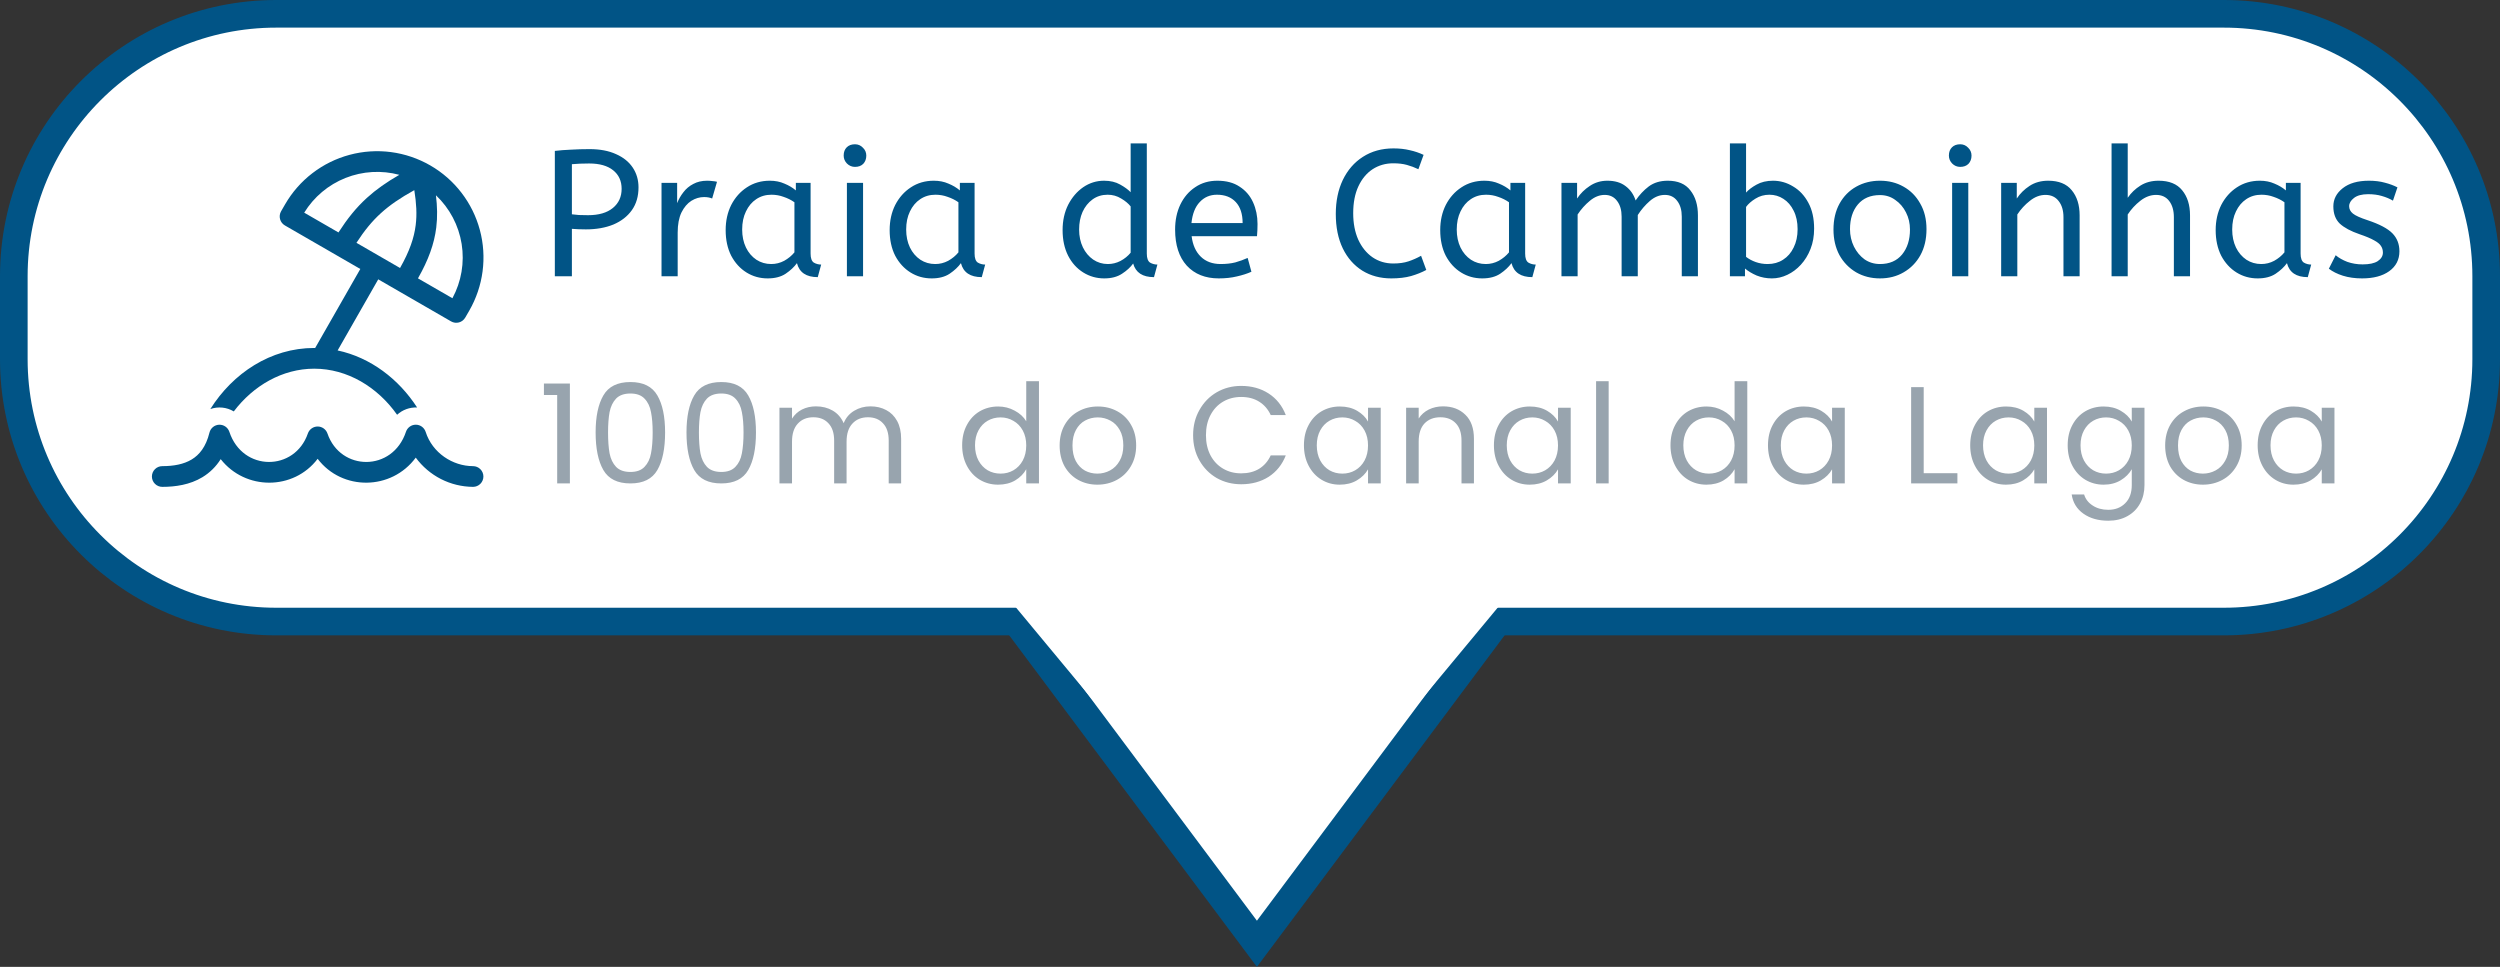 <svg width="181" height="70" viewBox="0 0 181 70" fill="none" xmlns="http://www.w3.org/2000/svg">
<rect x="0" y="0" width="181" height="70" fill="#333333" stroke="none"/>
<path d="M20 1H161C171.493 1 180 9.507 180 20V26C180 36.493 171.493 45 161 45H20C9.507 45 1 36.493 1 26V20C1 9.507 9.507 1 20 1Z" fill="url(#paint0_linear_294_404)" stroke="#015486" stroke-width="2"/>
<path d="M40.17 20V10.926C40.525 10.883 40.915 10.852 41.34 10.835C41.773 10.809 42.22 10.796 42.679 10.796C43.433 10.796 44.074 10.917 44.603 11.16C45.132 11.394 45.535 11.719 45.812 12.135C46.089 12.551 46.228 13.028 46.228 13.565C46.228 14.215 46.068 14.765 45.747 15.216C45.426 15.667 44.98 16.013 44.408 16.256C43.836 16.49 43.173 16.607 42.419 16.607C42.055 16.607 41.717 16.594 41.405 16.568V20H40.17ZM42.575 15.58C43.346 15.58 43.944 15.407 44.369 15.06C44.794 14.713 45.006 14.25 45.006 13.669C45.006 13.106 44.802 12.659 44.395 12.33C43.988 12.001 43.407 11.836 42.653 11.836C42.419 11.836 42.198 11.84 41.99 11.849C41.782 11.858 41.587 11.871 41.405 11.888V15.515C41.544 15.532 41.713 15.55 41.912 15.567C42.111 15.576 42.332 15.58 42.575 15.58ZM47.894 20V13.24H49.025V14.709C49.137 14.423 49.289 14.159 49.48 13.916C49.67 13.665 49.909 13.465 50.195 13.318C50.481 13.162 50.814 13.084 51.196 13.084C51.326 13.084 51.456 13.093 51.586 13.11C51.716 13.119 51.824 13.136 51.911 13.162L51.56 14.371C51.395 14.302 51.2 14.267 50.975 14.267C50.654 14.267 50.346 14.358 50.052 14.54C49.766 14.722 49.527 15.004 49.337 15.385C49.155 15.766 49.064 16.252 49.064 16.841V20H47.894ZM55.58 20.156C55.016 20.156 54.505 20.013 54.045 19.727C53.586 19.441 53.218 19.038 52.941 18.518C52.672 17.989 52.538 17.37 52.538 16.659C52.538 15.983 52.672 15.376 52.941 14.839C53.218 14.302 53.595 13.877 54.072 13.565C54.557 13.244 55.111 13.084 55.736 13.084C56.126 13.084 56.477 13.153 56.788 13.292C57.109 13.422 57.386 13.587 57.62 13.786V13.24H58.687V18.362C58.687 18.691 58.764 18.908 58.92 19.012C59.085 19.107 59.263 19.155 59.453 19.155L59.206 20.065C58.374 20.065 57.872 19.727 57.699 19.051C57.499 19.328 57.226 19.584 56.88 19.818C56.541 20.043 56.108 20.156 55.58 20.156ZM55.84 19.116C56.169 19.116 56.481 19.038 56.776 18.882C57.07 18.717 57.317 18.514 57.517 18.271V14.644C57.282 14.479 57.023 14.349 56.736 14.254C56.459 14.15 56.164 14.098 55.852 14.098C55.437 14.098 55.068 14.206 54.748 14.423C54.435 14.631 54.188 14.926 54.007 15.307C53.825 15.68 53.733 16.117 53.733 16.62C53.733 17.105 53.825 17.539 54.007 17.92C54.188 18.293 54.44 18.587 54.761 18.804C55.081 19.012 55.441 19.116 55.84 19.116ZM61.316 20V13.24H62.486V20H61.316ZM61.901 12.083C61.676 12.083 61.481 12.001 61.316 11.836C61.16 11.671 61.082 11.481 61.082 11.264C61.082 11.013 61.156 10.813 61.303 10.666C61.45 10.519 61.65 10.445 61.901 10.445C62.126 10.445 62.317 10.527 62.473 10.692C62.638 10.848 62.72 11.039 62.72 11.264C62.72 11.507 62.646 11.706 62.499 11.862C62.352 12.009 62.152 12.083 61.901 12.083ZM67.453 20.156C66.89 20.156 66.378 20.013 65.919 19.727C65.46 19.441 65.091 19.038 64.814 18.518C64.545 17.989 64.411 17.37 64.411 16.659C64.411 15.983 64.545 15.376 64.814 14.839C65.091 14.302 65.468 13.877 65.945 13.565C66.43 13.244 66.985 13.084 67.609 13.084C67.999 13.084 68.35 13.153 68.662 13.292C68.983 13.422 69.26 13.587 69.494 13.786V13.24H70.56V18.362C70.56 18.691 70.638 18.908 70.794 19.012C70.959 19.107 71.136 19.155 71.327 19.155L71.08 20.065C70.248 20.065 69.745 19.727 69.572 19.051C69.373 19.328 69.1 19.584 68.753 19.818C68.415 20.043 67.982 20.156 67.453 20.156ZM67.713 19.116C68.042 19.116 68.354 19.038 68.649 18.882C68.944 18.717 69.191 18.514 69.39 18.271V14.644C69.156 14.479 68.896 14.349 68.61 14.254C68.333 14.15 68.038 14.098 67.726 14.098C67.31 14.098 66.942 14.206 66.621 14.423C66.309 14.631 66.062 14.926 65.88 15.307C65.698 15.68 65.607 16.117 65.607 16.62C65.607 17.105 65.698 17.539 65.88 17.92C66.062 18.293 66.313 18.587 66.634 18.804C66.955 19.012 67.314 19.116 67.713 19.116ZM79.948 20.156C79.393 20.156 78.886 20.013 78.427 19.727C77.968 19.441 77.603 19.038 77.335 18.518C77.066 17.989 76.932 17.37 76.932 16.659C76.932 15.974 77.066 15.363 77.335 14.826C77.612 14.289 77.976 13.864 78.427 13.552C78.886 13.24 79.389 13.084 79.935 13.084C80.385 13.084 80.771 13.175 81.092 13.357C81.421 13.539 81.677 13.725 81.859 13.916V10.38H83.029V18.362C83.029 18.691 83.107 18.908 83.263 19.012C83.427 19.107 83.605 19.155 83.796 19.155L83.549 20.065C82.725 20.065 82.223 19.736 82.041 19.077C81.85 19.346 81.582 19.593 81.235 19.818C80.897 20.043 80.468 20.156 79.948 20.156ZM80.208 19.116C80.528 19.116 80.832 19.042 81.118 18.895C81.412 18.739 81.659 18.54 81.859 18.297V14.943C81.694 14.735 81.465 14.544 81.17 14.371C80.875 14.189 80.55 14.098 80.195 14.098C79.779 14.098 79.415 14.211 79.103 14.436C78.791 14.661 78.548 14.965 78.375 15.346C78.21 15.719 78.128 16.143 78.128 16.62C78.128 17.097 78.219 17.526 78.401 17.907C78.583 18.28 78.83 18.574 79.142 18.791C79.463 19.008 79.818 19.116 80.208 19.116ZM88.237 20.156C87.266 20.156 86.495 19.848 85.923 19.233C85.359 18.609 85.078 17.738 85.078 16.62C85.078 15.944 85.203 15.342 85.455 14.813C85.715 14.276 86.074 13.855 86.534 13.552C86.993 13.24 87.526 13.084 88.133 13.084C88.783 13.084 89.32 13.227 89.745 13.513C90.178 13.79 90.503 14.167 90.72 14.644C90.936 15.121 91.045 15.645 91.045 16.217C91.045 16.52 91.032 16.815 91.006 17.101H86.274C86.352 17.734 86.573 18.228 86.937 18.583C87.301 18.938 87.782 19.116 88.38 19.116C88.77 19.116 89.121 19.077 89.433 18.999C89.745 18.912 90.044 18.804 90.33 18.674L90.603 19.675C90.291 19.814 89.94 19.926 89.55 20.013C89.16 20.108 88.722 20.156 88.237 20.156ZM86.261 16.152H89.966C89.966 15.493 89.801 14.986 89.472 14.631C89.142 14.276 88.687 14.098 88.107 14.098C87.604 14.098 87.188 14.276 86.859 14.631C86.529 14.978 86.33 15.485 86.261 16.152ZM100.728 20.156C99.94 20.156 99.242 19.97 98.635 19.597C98.029 19.216 97.556 18.678 97.218 17.985C96.88 17.283 96.711 16.451 96.711 15.489C96.711 14.562 96.88 13.743 97.218 13.032C97.565 12.313 98.05 11.754 98.674 11.355C99.307 10.948 100.044 10.744 100.884 10.744C101.318 10.744 101.712 10.787 102.067 10.874C102.423 10.952 102.756 11.065 103.068 11.212L102.691 12.252C102.423 12.122 102.145 12.018 101.859 11.94C101.582 11.862 101.253 11.823 100.871 11.823C100.317 11.823 99.818 11.966 99.376 12.252C98.943 12.538 98.601 12.95 98.349 13.487C98.098 14.024 97.972 14.674 97.972 15.437C97.972 16.165 98.094 16.802 98.336 17.348C98.588 17.894 98.93 18.319 99.363 18.622C99.805 18.925 100.308 19.077 100.871 19.077C101.296 19.077 101.664 19.025 101.976 18.921C102.288 18.817 102.592 18.683 102.886 18.518L103.263 19.545C102.943 19.718 102.574 19.866 102.158 19.987C101.751 20.1 101.274 20.156 100.728 20.156ZM107.314 20.156C106.75 20.156 106.239 20.013 105.78 19.727C105.32 19.441 104.952 19.038 104.675 18.518C104.406 17.989 104.272 17.37 104.272 16.659C104.272 15.983 104.406 15.376 104.675 14.839C104.952 14.302 105.329 13.877 105.806 13.565C106.291 13.244 106.846 13.084 107.47 13.084C107.86 13.084 108.211 13.153 108.523 13.292C108.843 13.422 109.121 13.587 109.355 13.786V13.24H110.421V18.362C110.421 18.691 110.499 18.908 110.655 19.012C110.819 19.107 110.997 19.155 111.188 19.155L110.941 20.065C110.109 20.065 109.606 19.727 109.433 19.051C109.233 19.328 108.96 19.584 108.614 19.818C108.276 20.043 107.842 20.156 107.314 20.156ZM107.574 19.116C107.903 19.116 108.215 19.038 108.51 18.882C108.804 18.717 109.051 18.514 109.251 18.271V14.644C109.017 14.479 108.757 14.349 108.471 14.254C108.193 14.15 107.899 14.098 107.587 14.098C107.171 14.098 106.802 14.206 106.482 14.423C106.17 14.631 105.923 14.926 105.741 15.307C105.559 15.68 105.468 16.117 105.468 16.62C105.468 17.105 105.559 17.539 105.741 17.92C105.923 18.293 106.174 18.587 106.495 18.804C106.815 19.012 107.175 19.116 107.574 19.116ZM113.05 20V13.24H114.181V14.371C114.424 14.007 114.731 13.704 115.104 13.461C115.477 13.21 115.901 13.084 116.378 13.084C116.915 13.084 117.353 13.214 117.691 13.474C118.038 13.734 118.28 14.081 118.419 14.514C118.688 14.115 119.004 13.777 119.368 13.5C119.741 13.223 120.2 13.084 120.746 13.084C121.483 13.084 122.029 13.318 122.384 13.786C122.748 14.245 122.93 14.848 122.93 15.593V20H121.76V15.684C121.76 15.216 121.652 14.839 121.435 14.553C121.218 14.258 120.919 14.111 120.538 14.111C120.148 14.111 119.784 14.258 119.446 14.553C119.117 14.839 118.826 15.177 118.575 15.567V20H117.405V15.684C117.405 15.216 117.297 14.839 117.08 14.553C116.863 14.258 116.564 14.111 116.183 14.111C115.802 14.111 115.442 14.254 115.104 14.54C114.766 14.817 114.471 15.147 114.22 15.528V20H113.05ZM128.287 20.156C127.897 20.156 127.529 20.087 127.182 19.948C126.844 19.801 126.563 19.632 126.337 19.441V20H125.245V10.38H126.415V13.942C126.589 13.743 126.84 13.552 127.169 13.37C127.507 13.179 127.906 13.084 128.365 13.084C128.885 13.084 129.371 13.223 129.821 13.5C130.281 13.769 130.649 14.163 130.926 14.683C131.204 15.194 131.342 15.818 131.342 16.555C131.342 17.092 131.256 17.582 131.082 18.024C130.909 18.466 130.675 18.847 130.38 19.168C130.094 19.48 129.769 19.723 129.405 19.896C129.041 20.069 128.669 20.156 128.287 20.156ZM127.975 19.116C128.4 19.116 128.773 19.012 129.093 18.804C129.423 18.596 129.678 18.301 129.86 17.92C130.051 17.539 130.146 17.097 130.146 16.594C130.146 16.074 130.051 15.628 129.86 15.255C129.678 14.882 129.431 14.596 129.119 14.397C128.816 14.198 128.478 14.098 128.105 14.098C127.733 14.098 127.395 14.193 127.091 14.384C126.797 14.566 126.571 14.765 126.415 14.982V18.596C126.615 18.752 126.849 18.878 127.117 18.973C127.386 19.068 127.672 19.116 127.975 19.116ZM136.111 20.156C135.47 20.156 134.894 20.009 134.382 19.714C133.871 19.411 133.468 18.995 133.173 18.466C132.887 17.929 132.744 17.313 132.744 16.62C132.744 15.892 132.892 15.264 133.186 14.735C133.481 14.206 133.884 13.799 134.395 13.513C134.907 13.227 135.479 13.084 136.111 13.084C136.744 13.084 137.312 13.227 137.814 13.513C138.326 13.799 138.729 14.206 139.023 14.735C139.327 15.255 139.478 15.875 139.478 16.594C139.478 17.313 139.331 17.942 139.036 18.479C138.742 19.008 138.339 19.419 137.827 19.714C137.325 20.009 136.753 20.156 136.111 20.156ZM136.111 19.116C136.796 19.116 137.329 18.886 137.71 18.427C138.092 17.959 138.282 17.357 138.282 16.62C138.282 16.169 138.187 15.758 137.996 15.385C137.806 15.004 137.546 14.7 137.216 14.475C136.896 14.241 136.527 14.124 136.111 14.124C135.427 14.124 134.894 14.349 134.512 14.8C134.131 15.251 133.94 15.849 133.94 16.594C133.94 17.045 134.036 17.465 134.226 17.855C134.417 18.236 134.673 18.544 134.993 18.778C135.323 19.003 135.695 19.116 136.111 19.116ZM141.334 20V13.24H142.504V20H141.334ZM141.919 12.083C141.693 12.083 141.498 12.001 141.334 11.836C141.178 11.671 141.1 11.481 141.1 11.264C141.1 11.013 141.173 10.813 141.321 10.666C141.468 10.519 141.667 10.445 141.919 10.445C142.144 10.445 142.335 10.527 142.491 10.692C142.655 10.848 142.738 11.039 142.738 11.264C142.738 11.507 142.664 11.706 142.517 11.862C142.369 12.009 142.17 12.083 141.919 12.083ZM144.884 20V13.24H146.015V14.371C146.257 14.007 146.565 13.704 146.938 13.461C147.319 13.21 147.77 13.084 148.29 13.084C149.052 13.084 149.62 13.314 149.993 13.773C150.374 14.232 150.565 14.839 150.565 15.593V20H149.395V15.723C149.395 15.238 149.278 14.848 149.044 14.553C148.818 14.258 148.502 14.111 148.095 14.111C147.696 14.111 147.319 14.254 146.964 14.54C146.608 14.817 146.305 15.147 146.054 15.528V20H144.884ZM152.877 20V10.38H154.047V14.319C154.29 13.964 154.597 13.669 154.97 13.435C155.343 13.201 155.78 13.084 156.283 13.084C157.046 13.084 157.613 13.314 157.986 13.773C158.367 14.232 158.558 14.839 158.558 15.593V20H157.388V15.723C157.388 15.238 157.275 14.848 157.05 14.553C156.825 14.258 156.508 14.111 156.101 14.111C155.702 14.111 155.321 14.254 154.957 14.54C154.602 14.817 154.298 15.147 154.047 15.528V20H152.877ZM163.457 20.156C162.894 20.156 162.383 20.013 161.923 19.727C161.464 19.441 161.096 19.038 160.818 18.518C160.55 17.989 160.415 17.37 160.415 16.659C160.415 15.983 160.55 15.376 160.818 14.839C161.096 14.302 161.473 13.877 161.949 13.565C162.435 13.244 162.989 13.084 163.613 13.084C164.003 13.084 164.354 13.153 164.666 13.292C164.987 13.422 165.264 13.587 165.498 13.786V13.24H166.564V18.362C166.564 18.691 166.642 18.908 166.798 19.012C166.963 19.107 167.141 19.155 167.331 19.155L167.084 20.065C166.252 20.065 165.75 19.727 165.576 19.051C165.377 19.328 165.104 19.584 164.757 19.818C164.419 20.043 163.986 20.156 163.457 20.156ZM163.717 19.116C164.047 19.116 164.359 19.038 164.653 18.882C164.948 18.717 165.195 18.514 165.394 18.271V14.644C165.16 14.479 164.9 14.349 164.614 14.254C164.337 14.15 164.042 14.098 163.73 14.098C163.314 14.098 162.946 14.206 162.625 14.423C162.313 14.631 162.066 14.926 161.884 15.307C161.702 15.68 161.611 16.117 161.611 16.62C161.611 17.105 161.702 17.539 161.884 17.92C162.066 18.293 162.318 18.587 162.638 18.804C162.959 19.012 163.319 19.116 163.717 19.116ZM171.014 20.156C170.503 20.156 170.039 20.091 169.623 19.961C169.216 19.831 168.878 19.662 168.609 19.454L169.103 18.479C169.328 18.67 169.61 18.83 169.948 18.96C170.295 19.081 170.663 19.142 171.053 19.142C171.538 19.142 171.902 19.064 172.145 18.908C172.396 18.743 172.522 18.535 172.522 18.284C172.522 18.102 172.474 17.942 172.379 17.803C172.292 17.664 172.128 17.53 171.885 17.4C171.642 17.261 171.291 17.114 170.832 16.958C170.199 16.741 169.723 16.486 169.402 16.191C169.09 15.888 168.934 15.472 168.934 14.943C168.934 14.423 169.159 13.985 169.61 13.63C170.069 13.266 170.702 13.084 171.508 13.084C171.941 13.084 172.327 13.132 172.665 13.227C173.003 13.314 173.306 13.426 173.575 13.565L173.25 14.527C173.016 14.388 172.747 14.276 172.444 14.189C172.149 14.102 171.82 14.059 171.456 14.059C171.005 14.059 170.663 14.15 170.429 14.332C170.195 14.514 170.078 14.713 170.078 14.93C170.078 15.138 170.169 15.316 170.351 15.463C170.533 15.61 170.888 15.771 171.417 15.944C172.275 16.23 172.873 16.546 173.211 16.893C173.549 17.24 173.718 17.673 173.718 18.193C173.718 18.8 173.471 19.281 172.977 19.636C172.492 19.983 171.837 20.156 171.014 20.156Z" fill="#015486"/>
<path d="M39.38 28.6V27.77H41.26V35H40.34V28.6H39.38ZM43.123 31.31C43.123 30.163 43.31 29.27 43.683 28.63C44.056 27.983 44.71 27.66 45.643 27.66C46.57 27.66 47.22 27.983 47.593 28.63C47.967 29.27 48.153 30.163 48.153 31.31C48.153 32.477 47.967 33.383 47.593 34.03C47.22 34.677 46.57 35 45.643 35C44.71 35 44.056 34.677 43.683 34.03C43.31 33.383 43.123 32.477 43.123 31.31ZM47.253 31.31C47.253 30.73 47.213 30.24 47.133 29.84C47.06 29.433 46.903 29.107 46.663 28.86C46.43 28.613 46.09 28.49 45.643 28.49C45.19 28.49 44.843 28.613 44.603 28.86C44.37 29.107 44.213 29.433 44.133 29.84C44.06 30.24 44.023 30.73 44.023 31.31C44.023 31.91 44.06 32.413 44.133 32.82C44.213 33.227 44.37 33.553 44.603 33.8C44.843 34.047 45.19 34.17 45.643 34.17C46.09 34.17 46.43 34.047 46.663 33.8C46.903 33.553 47.06 33.227 47.133 32.82C47.213 32.413 47.253 31.91 47.253 31.31ZM49.702 31.31C49.702 30.163 49.889 29.27 50.262 28.63C50.636 27.983 51.289 27.66 52.222 27.66C53.149 27.66 53.799 27.983 54.172 28.63C54.546 29.27 54.732 30.163 54.732 31.31C54.732 32.477 54.546 33.383 54.172 34.03C53.799 34.677 53.149 35 52.222 35C51.289 35 50.636 34.677 50.262 34.03C49.889 33.383 49.702 32.477 49.702 31.31ZM53.832 31.31C53.832 30.73 53.792 30.24 53.712 29.84C53.639 29.433 53.482 29.107 53.242 28.86C53.009 28.613 52.669 28.49 52.222 28.49C51.769 28.49 51.422 28.613 51.182 28.86C50.949 29.107 50.792 29.433 50.712 29.84C50.639 30.24 50.602 30.73 50.602 31.31C50.602 31.91 50.639 32.413 50.712 32.82C50.792 33.227 50.949 33.553 51.182 33.8C51.422 34.047 51.769 34.17 52.222 34.17C52.669 34.17 53.009 34.047 53.242 33.8C53.482 33.553 53.639 33.227 53.712 32.82C53.792 32.413 53.832 31.91 53.832 31.31ZM63.022 29.42C63.448 29.42 63.828 29.51 64.162 29.69C64.495 29.863 64.758 30.127 64.952 30.48C65.145 30.833 65.242 31.263 65.242 31.77V35H64.342V31.9C64.342 31.353 64.205 30.937 63.932 30.65C63.665 30.357 63.302 30.21 62.842 30.21C62.368 30.21 61.992 30.363 61.712 30.67C61.432 30.97 61.292 31.407 61.292 31.98V35H60.392V31.9C60.392 31.353 60.255 30.937 59.982 30.65C59.715 30.357 59.352 30.21 58.892 30.21C58.418 30.21 58.042 30.363 57.762 30.67C57.482 30.97 57.342 31.407 57.342 31.98V35H56.432V29.52H57.342V30.31C57.522 30.023 57.762 29.803 58.062 29.65C58.368 29.497 58.705 29.42 59.072 29.42C59.532 29.42 59.938 29.523 60.292 29.73C60.645 29.937 60.908 30.24 61.082 30.64C61.235 30.253 61.488 29.953 61.842 29.74C62.195 29.527 62.588 29.42 63.022 29.42ZM69.66 32.24C69.66 31.68 69.774 31.19 70.001 30.77C70.227 30.343 70.537 30.013 70.93 29.78C71.331 29.547 71.777 29.43 72.27 29.43C72.697 29.43 73.094 29.53 73.46 29.73C73.827 29.923 74.107 30.18 74.3 30.5V27.6H75.221V35H74.3V33.97C74.121 34.297 73.854 34.567 73.501 34.78C73.147 34.987 72.734 35.09 72.26 35.09C71.774 35.09 71.331 34.97 70.93 34.73C70.537 34.49 70.227 34.153 70.001 33.72C69.774 33.287 69.66 32.793 69.66 32.24ZM74.3 32.25C74.3 31.837 74.217 31.477 74.05 31.17C73.884 30.863 73.657 30.63 73.371 30.47C73.091 30.303 72.781 30.22 72.441 30.22C72.1 30.22 71.79 30.3 71.51 30.46C71.231 30.62 71.007 30.853 70.841 31.16C70.674 31.467 70.591 31.827 70.591 32.24C70.591 32.66 70.674 33.027 70.841 33.34C71.007 33.647 71.231 33.883 71.51 34.05C71.79 34.21 72.1 34.29 72.441 34.29C72.781 34.29 73.091 34.21 73.371 34.05C73.657 33.883 73.884 33.647 74.05 33.34C74.217 33.027 74.3 32.663 74.3 32.25ZM79.448 35.09C78.935 35.09 78.468 34.973 78.048 34.74C77.635 34.507 77.308 34.177 77.068 33.75C76.835 33.317 76.718 32.817 76.718 32.25C76.718 31.69 76.838 31.197 77.078 30.77C77.325 30.337 77.658 30.007 78.078 29.78C78.498 29.547 78.968 29.43 79.488 29.43C80.008 29.43 80.478 29.547 80.898 29.78C81.318 30.007 81.648 30.333 81.888 30.76C82.135 31.187 82.258 31.683 82.258 32.25C82.258 32.817 82.132 33.317 81.878 33.75C81.632 34.177 81.295 34.507 80.868 34.74C80.442 34.973 79.968 35.09 79.448 35.09ZM79.448 34.29C79.775 34.29 80.082 34.213 80.368 34.06C80.655 33.907 80.885 33.677 81.058 33.37C81.238 33.063 81.328 32.69 81.328 32.25C81.328 31.81 81.242 31.437 81.068 31.13C80.895 30.823 80.668 30.597 80.388 30.45C80.108 30.297 79.805 30.22 79.478 30.22C79.145 30.22 78.838 30.297 78.558 30.45C78.285 30.597 78.065 30.823 77.898 31.13C77.732 31.437 77.648 31.81 77.648 32.25C77.648 32.697 77.728 33.073 77.888 33.38C78.055 33.687 78.275 33.917 78.548 34.07C78.822 34.217 79.122 34.29 79.448 34.29ZM86.381 31.51C86.381 30.83 86.534 30.22 86.841 29.68C87.147 29.133 87.564 28.707 88.091 28.4C88.624 28.093 89.214 27.94 89.861 27.94C90.621 27.94 91.284 28.123 91.851 28.49C92.417 28.857 92.831 29.377 93.091 30.05H92.001C91.807 29.63 91.527 29.307 91.161 29.08C90.801 28.853 90.367 28.74 89.861 28.74C89.374 28.74 88.937 28.853 88.551 29.08C88.164 29.307 87.861 29.63 87.641 30.05C87.421 30.463 87.311 30.95 87.311 31.51C87.311 32.063 87.421 32.55 87.641 32.97C87.861 33.383 88.164 33.703 88.551 33.93C88.937 34.157 89.374 34.27 89.861 34.27C90.367 34.27 90.801 34.16 91.161 33.94C91.527 33.713 91.807 33.39 92.001 32.97H93.091C92.831 33.637 92.417 34.153 91.851 34.52C91.284 34.88 90.621 35.06 89.861 35.06C89.214 35.06 88.624 34.91 88.091 34.61C87.564 34.303 87.147 33.88 86.841 33.34C86.534 32.8 86.381 32.19 86.381 31.51ZM94.405 32.24C94.405 31.68 94.519 31.19 94.745 30.77C94.972 30.343 95.282 30.013 95.675 29.78C96.075 29.547 96.519 29.43 97.005 29.43C97.485 29.43 97.902 29.533 98.255 29.74C98.609 29.947 98.872 30.207 99.045 30.52V29.52H99.965V35H99.045V33.98C98.865 34.3 98.595 34.567 98.235 34.78C97.882 34.987 97.469 35.09 96.995 35.09C96.509 35.09 96.069 34.97 95.675 34.73C95.282 34.49 94.972 34.153 94.745 33.72C94.519 33.287 94.405 32.793 94.405 32.24ZM99.045 32.25C99.045 31.837 98.962 31.477 98.795 31.17C98.629 30.863 98.402 30.63 98.115 30.47C97.835 30.303 97.525 30.22 97.185 30.22C96.845 30.22 96.535 30.3 96.255 30.46C95.975 30.62 95.752 30.853 95.585 31.16C95.419 31.467 95.335 31.827 95.335 32.24C95.335 32.66 95.419 33.027 95.585 33.34C95.752 33.647 95.975 33.883 96.255 34.05C96.535 34.21 96.845 34.29 97.185 34.29C97.525 34.29 97.835 34.21 98.115 34.05C98.402 33.883 98.629 33.647 98.795 33.34C98.962 33.027 99.045 32.663 99.045 32.25ZM104.473 29.42C105.14 29.42 105.68 29.623 106.093 30.03C106.507 30.43 106.713 31.01 106.713 31.77V35H105.813V31.9C105.813 31.353 105.677 30.937 105.403 30.65C105.13 30.357 104.757 30.21 104.283 30.21C103.803 30.21 103.42 30.36 103.133 30.66C102.853 30.96 102.713 31.397 102.713 31.97V35H101.803V29.52H102.713V30.3C102.893 30.02 103.137 29.803 103.443 29.65C103.757 29.497 104.1 29.42 104.473 29.42ZM108.16 32.24C108.16 31.68 108.273 31.19 108.5 30.77C108.726 30.343 109.036 30.013 109.43 29.78C109.83 29.547 110.273 29.43 110.76 29.43C111.24 29.43 111.656 29.533 112.01 29.74C112.363 29.947 112.626 30.207 112.8 30.52V29.52H113.72V35H112.8V33.98C112.62 34.3 112.35 34.567 111.99 34.78C111.636 34.987 111.223 35.09 110.75 35.09C110.263 35.09 109.823 34.97 109.43 34.73C109.036 34.49 108.726 34.153 108.5 33.72C108.273 33.287 108.16 32.793 108.16 32.24ZM112.8 32.25C112.8 31.837 112.716 31.477 112.55 31.17C112.383 30.863 112.156 30.63 111.87 30.47C111.59 30.303 111.28 30.22 110.94 30.22C110.6 30.22 110.29 30.3 110.01 30.46C109.73 30.62 109.506 30.853 109.34 31.16C109.173 31.467 109.09 31.827 109.09 32.24C109.09 32.66 109.173 33.027 109.34 33.34C109.506 33.647 109.73 33.883 110.01 34.05C110.29 34.21 110.6 34.29 110.94 34.29C111.28 34.29 111.59 34.21 111.87 34.05C112.156 33.883 112.383 33.647 112.55 33.34C112.716 33.027 112.8 32.663 112.8 32.25ZM116.467 27.6V35H115.557V27.6H116.467ZM120.944 32.24C120.944 31.68 121.058 31.19 121.284 30.77C121.511 30.343 121.821 30.013 122.214 29.78C122.614 29.547 123.061 29.43 123.554 29.43C123.981 29.43 124.378 29.53 124.744 29.73C125.111 29.923 125.391 30.18 125.584 30.5V27.6H126.504V35H125.584V33.97C125.404 34.297 125.138 34.567 124.784 34.78C124.431 34.987 124.018 35.09 123.544 35.09C123.058 35.09 122.614 34.97 122.214 34.73C121.821 34.49 121.511 34.153 121.284 33.72C121.058 33.287 120.944 32.793 120.944 32.24ZM125.584 32.25C125.584 31.837 125.501 31.477 125.334 31.17C125.168 30.863 124.941 30.63 124.654 30.47C124.374 30.303 124.064 30.22 123.724 30.22C123.384 30.22 123.074 30.3 122.794 30.46C122.514 30.62 122.291 30.853 122.124 31.16C121.958 31.467 121.874 31.827 121.874 32.24C121.874 32.66 121.958 33.027 122.124 33.34C122.291 33.647 122.514 33.883 122.794 34.05C123.074 34.21 123.384 34.29 123.724 34.29C124.064 34.29 124.374 34.21 124.654 34.05C124.941 33.883 125.168 33.647 125.334 33.34C125.501 33.027 125.584 32.663 125.584 32.25ZM128.002 32.24C128.002 31.68 128.116 31.19 128.342 30.77C128.569 30.343 128.879 30.013 129.272 29.78C129.672 29.547 130.116 29.43 130.602 29.43C131.082 29.43 131.499 29.533 131.852 29.74C132.206 29.947 132.469 30.207 132.642 30.52V29.52H133.562V35H132.642V33.98C132.462 34.3 132.192 34.567 131.832 34.78C131.479 34.987 131.066 35.09 130.592 35.09C130.106 35.09 129.666 34.97 129.272 34.73C128.879 34.49 128.569 34.153 128.342 33.72C128.116 33.287 128.002 32.793 128.002 32.24ZM132.642 32.25C132.642 31.837 132.559 31.477 132.392 31.17C132.226 30.863 131.999 30.63 131.712 30.47C131.432 30.303 131.122 30.22 130.782 30.22C130.442 30.22 130.132 30.3 129.852 30.46C129.572 30.62 129.349 30.853 129.182 31.16C129.016 31.467 128.932 31.827 128.932 32.24C128.932 32.66 129.016 33.027 129.182 33.34C129.349 33.647 129.572 33.883 129.852 34.05C130.132 34.21 130.442 34.29 130.782 34.29C131.122 34.29 131.432 34.21 131.712 34.05C131.999 33.883 132.226 33.647 132.392 33.34C132.559 33.027 132.642 32.663 132.642 32.25ZM139.276 34.26H141.716V35H138.366V28.03H139.276V34.26ZM142.643 32.24C142.643 31.68 142.756 31.19 142.983 30.77C143.209 30.343 143.519 30.013 143.913 29.78C144.313 29.547 144.756 29.43 145.243 29.43C145.723 29.43 146.139 29.533 146.493 29.74C146.846 29.947 147.109 30.207 147.283 30.52V29.52H148.203V35H147.283V33.98C147.103 34.3 146.833 34.567 146.473 34.78C146.119 34.987 145.706 35.09 145.233 35.09C144.746 35.09 144.306 34.97 143.913 34.73C143.519 34.49 143.209 34.153 142.983 33.72C142.756 33.287 142.643 32.793 142.643 32.24ZM147.283 32.25C147.283 31.837 147.199 31.477 147.033 31.17C146.866 30.863 146.639 30.63 146.353 30.47C146.073 30.303 145.763 30.22 145.423 30.22C145.083 30.22 144.773 30.3 144.493 30.46C144.213 30.62 143.989 30.853 143.823 31.16C143.656 31.467 143.573 31.827 143.573 32.24C143.573 32.66 143.656 33.027 143.823 33.34C143.989 33.647 144.213 33.883 144.493 34.05C144.773 34.21 145.083 34.29 145.423 34.29C145.763 34.29 146.073 34.21 146.353 34.05C146.639 33.883 146.866 33.647 147.033 33.34C147.199 33.027 147.283 32.663 147.283 32.25ZM152.3 29.43C152.774 29.43 153.187 29.533 153.54 29.74C153.9 29.947 154.167 30.207 154.34 30.52V29.52H155.26V35.12C155.26 35.62 155.154 36.063 154.94 36.45C154.727 36.843 154.42 37.15 154.02 37.37C153.627 37.59 153.167 37.7 152.64 37.7C151.92 37.7 151.32 37.53 150.84 37.19C150.36 36.85 150.077 36.387 149.99 35.8H150.89C150.99 36.133 151.197 36.4 151.51 36.6C151.824 36.807 152.2 36.91 152.64 36.91C153.14 36.91 153.547 36.753 153.86 36.44C154.18 36.127 154.34 35.687 154.34 35.12V33.97C154.16 34.29 153.894 34.557 153.54 34.77C153.187 34.983 152.774 35.09 152.3 35.09C151.814 35.09 151.37 34.97 150.97 34.73C150.577 34.49 150.267 34.153 150.04 33.72C149.814 33.287 149.7 32.793 149.7 32.24C149.7 31.68 149.814 31.19 150.04 30.77C150.267 30.343 150.577 30.013 150.97 29.78C151.37 29.547 151.814 29.43 152.3 29.43ZM154.34 32.25C154.34 31.837 154.257 31.477 154.09 31.17C153.924 30.863 153.697 30.63 153.41 30.47C153.13 30.303 152.82 30.22 152.48 30.22C152.14 30.22 151.83 30.3 151.55 30.46C151.27 30.62 151.047 30.853 150.88 31.16C150.714 31.467 150.63 31.827 150.63 32.24C150.63 32.66 150.714 33.027 150.88 33.34C151.047 33.647 151.27 33.883 151.55 34.05C151.83 34.21 152.14 34.29 152.48 34.29C152.82 34.29 153.13 34.21 153.41 34.05C153.697 33.883 153.924 33.647 154.09 33.34C154.257 33.027 154.34 32.663 154.34 32.25ZM159.488 35.09C158.975 35.09 158.508 34.973 158.088 34.74C157.675 34.507 157.348 34.177 157.108 33.75C156.875 33.317 156.758 32.817 156.758 32.25C156.758 31.69 156.878 31.197 157.118 30.77C157.365 30.337 157.698 30.007 158.118 29.78C158.538 29.547 159.008 29.43 159.528 29.43C160.048 29.43 160.518 29.547 160.938 29.78C161.358 30.007 161.688 30.333 161.928 30.76C162.175 31.187 162.298 31.683 162.298 32.25C162.298 32.817 162.171 33.317 161.918 33.75C161.671 34.177 161.335 34.507 160.908 34.74C160.481 34.973 160.008 35.09 159.488 35.09ZM159.488 34.29C159.815 34.29 160.121 34.213 160.408 34.06C160.695 33.907 160.925 33.677 161.098 33.37C161.278 33.063 161.368 32.69 161.368 32.25C161.368 31.81 161.281 31.437 161.108 31.13C160.935 30.823 160.708 30.597 160.428 30.45C160.148 30.297 159.845 30.22 159.518 30.22C159.185 30.22 158.878 30.297 158.598 30.45C158.325 30.597 158.105 30.823 157.938 31.13C157.771 31.437 157.688 31.81 157.688 32.25C157.688 32.697 157.768 33.073 157.928 33.38C158.095 33.687 158.315 33.917 158.588 34.07C158.861 34.217 159.161 34.29 159.488 34.29ZM163.455 32.24C163.455 31.68 163.568 31.19 163.795 30.77C164.021 30.343 164.331 30.013 164.725 29.78C165.125 29.547 165.568 29.43 166.055 29.43C166.535 29.43 166.951 29.533 167.305 29.74C167.658 29.947 167.921 30.207 168.095 30.52V29.52H169.015V35H168.095V33.98C167.915 34.3 167.645 34.567 167.285 34.78C166.931 34.987 166.518 35.09 166.045 35.09C165.558 35.09 165.118 34.97 164.725 34.73C164.331 34.49 164.021 34.153 163.795 33.72C163.568 33.287 163.455 32.793 163.455 32.24ZM168.095 32.25C168.095 31.837 168.011 31.477 167.845 31.17C167.678 30.863 167.451 30.63 167.165 30.47C166.885 30.303 166.575 30.22 166.235 30.22C165.895 30.22 165.585 30.3 165.305 30.46C165.025 30.62 164.801 30.853 164.635 31.16C164.468 31.467 164.385 31.827 164.385 32.24C164.385 32.66 164.468 33.027 164.635 33.34C164.801 33.647 165.025 33.883 165.305 34.05C165.585 34.21 165.895 34.29 166.235 34.29C166.575 34.29 166.885 34.21 167.165 34.05C167.451 33.883 167.678 33.647 167.845 33.34C168.011 33.027 168.095 32.663 168.095 32.25Z" fill="#98A4AE"/>
<path d="M73.943 45.5L108.058 45.5L91.001 68.33L73.943 45.5Z" fill="white" stroke="#015486" stroke-width="2"/>
<path d="M91 65L71.081 41L110.919 41L91 65Z" fill="white"/>
<path d="M31.155 11.978C30.28 11.473 29.313 11.144 28.311 11.012C27.309 10.88 26.29 10.947 25.314 11.209C24.338 11.47 23.422 11.921 22.62 12.537C21.818 13.152 21.145 13.92 20.64 14.795L20.35 15.297C20.251 15.469 20.224 15.674 20.276 15.866C20.327 16.058 20.453 16.222 20.625 16.321L26.086 19.474L22.818 25.194L22.75 25.193C19.592 25.193 16.857 27.025 15.228 29.615C15.506 29.517 15.803 29.481 16.096 29.511C16.39 29.541 16.673 29.635 16.926 29.787C18.338 27.921 20.444 26.693 22.75 26.693C25.154 26.693 27.341 28.028 28.75 30.029C28.945 29.85 29.173 29.711 29.422 29.621C29.671 29.53 29.936 29.49 30.2 29.503C28.869 27.445 26.833 25.883 24.444 25.372L27.385 20.224L32.658 23.269C32.743 23.318 32.838 23.35 32.935 23.363C33.033 23.376 33.132 23.369 33.227 23.344C33.323 23.318 33.412 23.274 33.49 23.214C33.568 23.154 33.634 23.079 33.683 22.994L33.973 22.493C34.478 21.618 34.806 20.651 34.938 19.649C35.07 18.647 35.004 17.628 34.742 16.652C34.48 15.675 34.029 14.76 33.413 13.958C32.798 13.156 32.031 12.483 31.155 11.978ZM28.965 19.404L25.807 17.58C26.379 16.699 26.923 16.028 27.575 15.435C28.21 14.857 28.968 14.335 29.996 13.767C30.148 14.722 30.194 15.517 30.096 16.297C29.98 17.229 29.651 18.19 28.963 19.403M30.261 20.153C31.021 18.815 31.437 17.663 31.584 16.483C31.681 15.709 31.659 14.945 31.562 14.138C32.554 15.076 33.208 16.315 33.424 17.663C33.639 19.01 33.404 20.392 32.755 21.592L30.261 20.153ZM26.565 14.325C25.775 15.044 25.14 15.844 24.505 16.829L22.025 15.397C22.725 14.259 23.773 13.378 25.014 12.884C26.255 12.391 27.622 12.311 28.912 12.657C27.983 13.192 27.227 13.722 26.565 14.325ZM16.605 31.263C16.554 31.109 16.453 30.975 16.32 30.883C16.186 30.79 16.026 30.744 15.863 30.75C15.701 30.757 15.545 30.816 15.419 30.919C15.293 31.022 15.204 31.163 15.165 31.321C14.91 32.363 14.427 32.935 13.877 33.267C13.301 33.615 12.567 33.749 11.748 33.749C11.549 33.749 11.358 33.828 11.218 33.969C11.077 34.109 10.998 34.3 10.998 34.499C10.998 34.698 11.077 34.889 11.218 35.029C11.358 35.17 11.549 35.249 11.748 35.249C12.705 35.249 13.748 35.097 14.652 34.551C15.191 34.225 15.646 33.777 15.979 33.242C17.768 35.524 21.261 35.512 22.998 33.218C24.763 35.548 28.338 35.524 30.101 33.132C30.58 33.783 31.204 34.314 31.924 34.682C32.644 35.049 33.44 35.243 34.248 35.249C34.447 35.249 34.638 35.17 34.778 35.029C34.919 34.889 34.998 34.698 34.998 34.499C34.998 34.3 34.919 34.109 34.778 33.969C34.638 33.828 34.447 33.749 34.248 33.749C32.773 33.749 31.303 32.789 30.818 31.271C30.77 31.12 30.675 30.988 30.548 30.894C30.42 30.8 30.266 30.749 30.107 30.748C29.949 30.747 29.794 30.797 29.666 30.889C29.537 30.982 29.441 31.113 29.391 31.263C28.428 34.172 24.653 34.135 23.707 31.384C23.656 31.236 23.56 31.108 23.433 31.018C23.306 30.927 23.154 30.879 22.998 30.879C22.842 30.879 22.69 30.927 22.563 31.018C22.436 31.108 22.34 31.236 22.289 31.384C21.343 34.135 17.569 34.171 16.605 31.263Z" fill="#015486"/>
<defs>
<linearGradient id="paint0_linear_294_404" x1="179.069" y1="0.749" x2="-69.282" y2="206.234" gradientUnits="userSpaceOnUse">
<stop stop-color="white"/>
</linearGradient>
</defs>
</svg>
